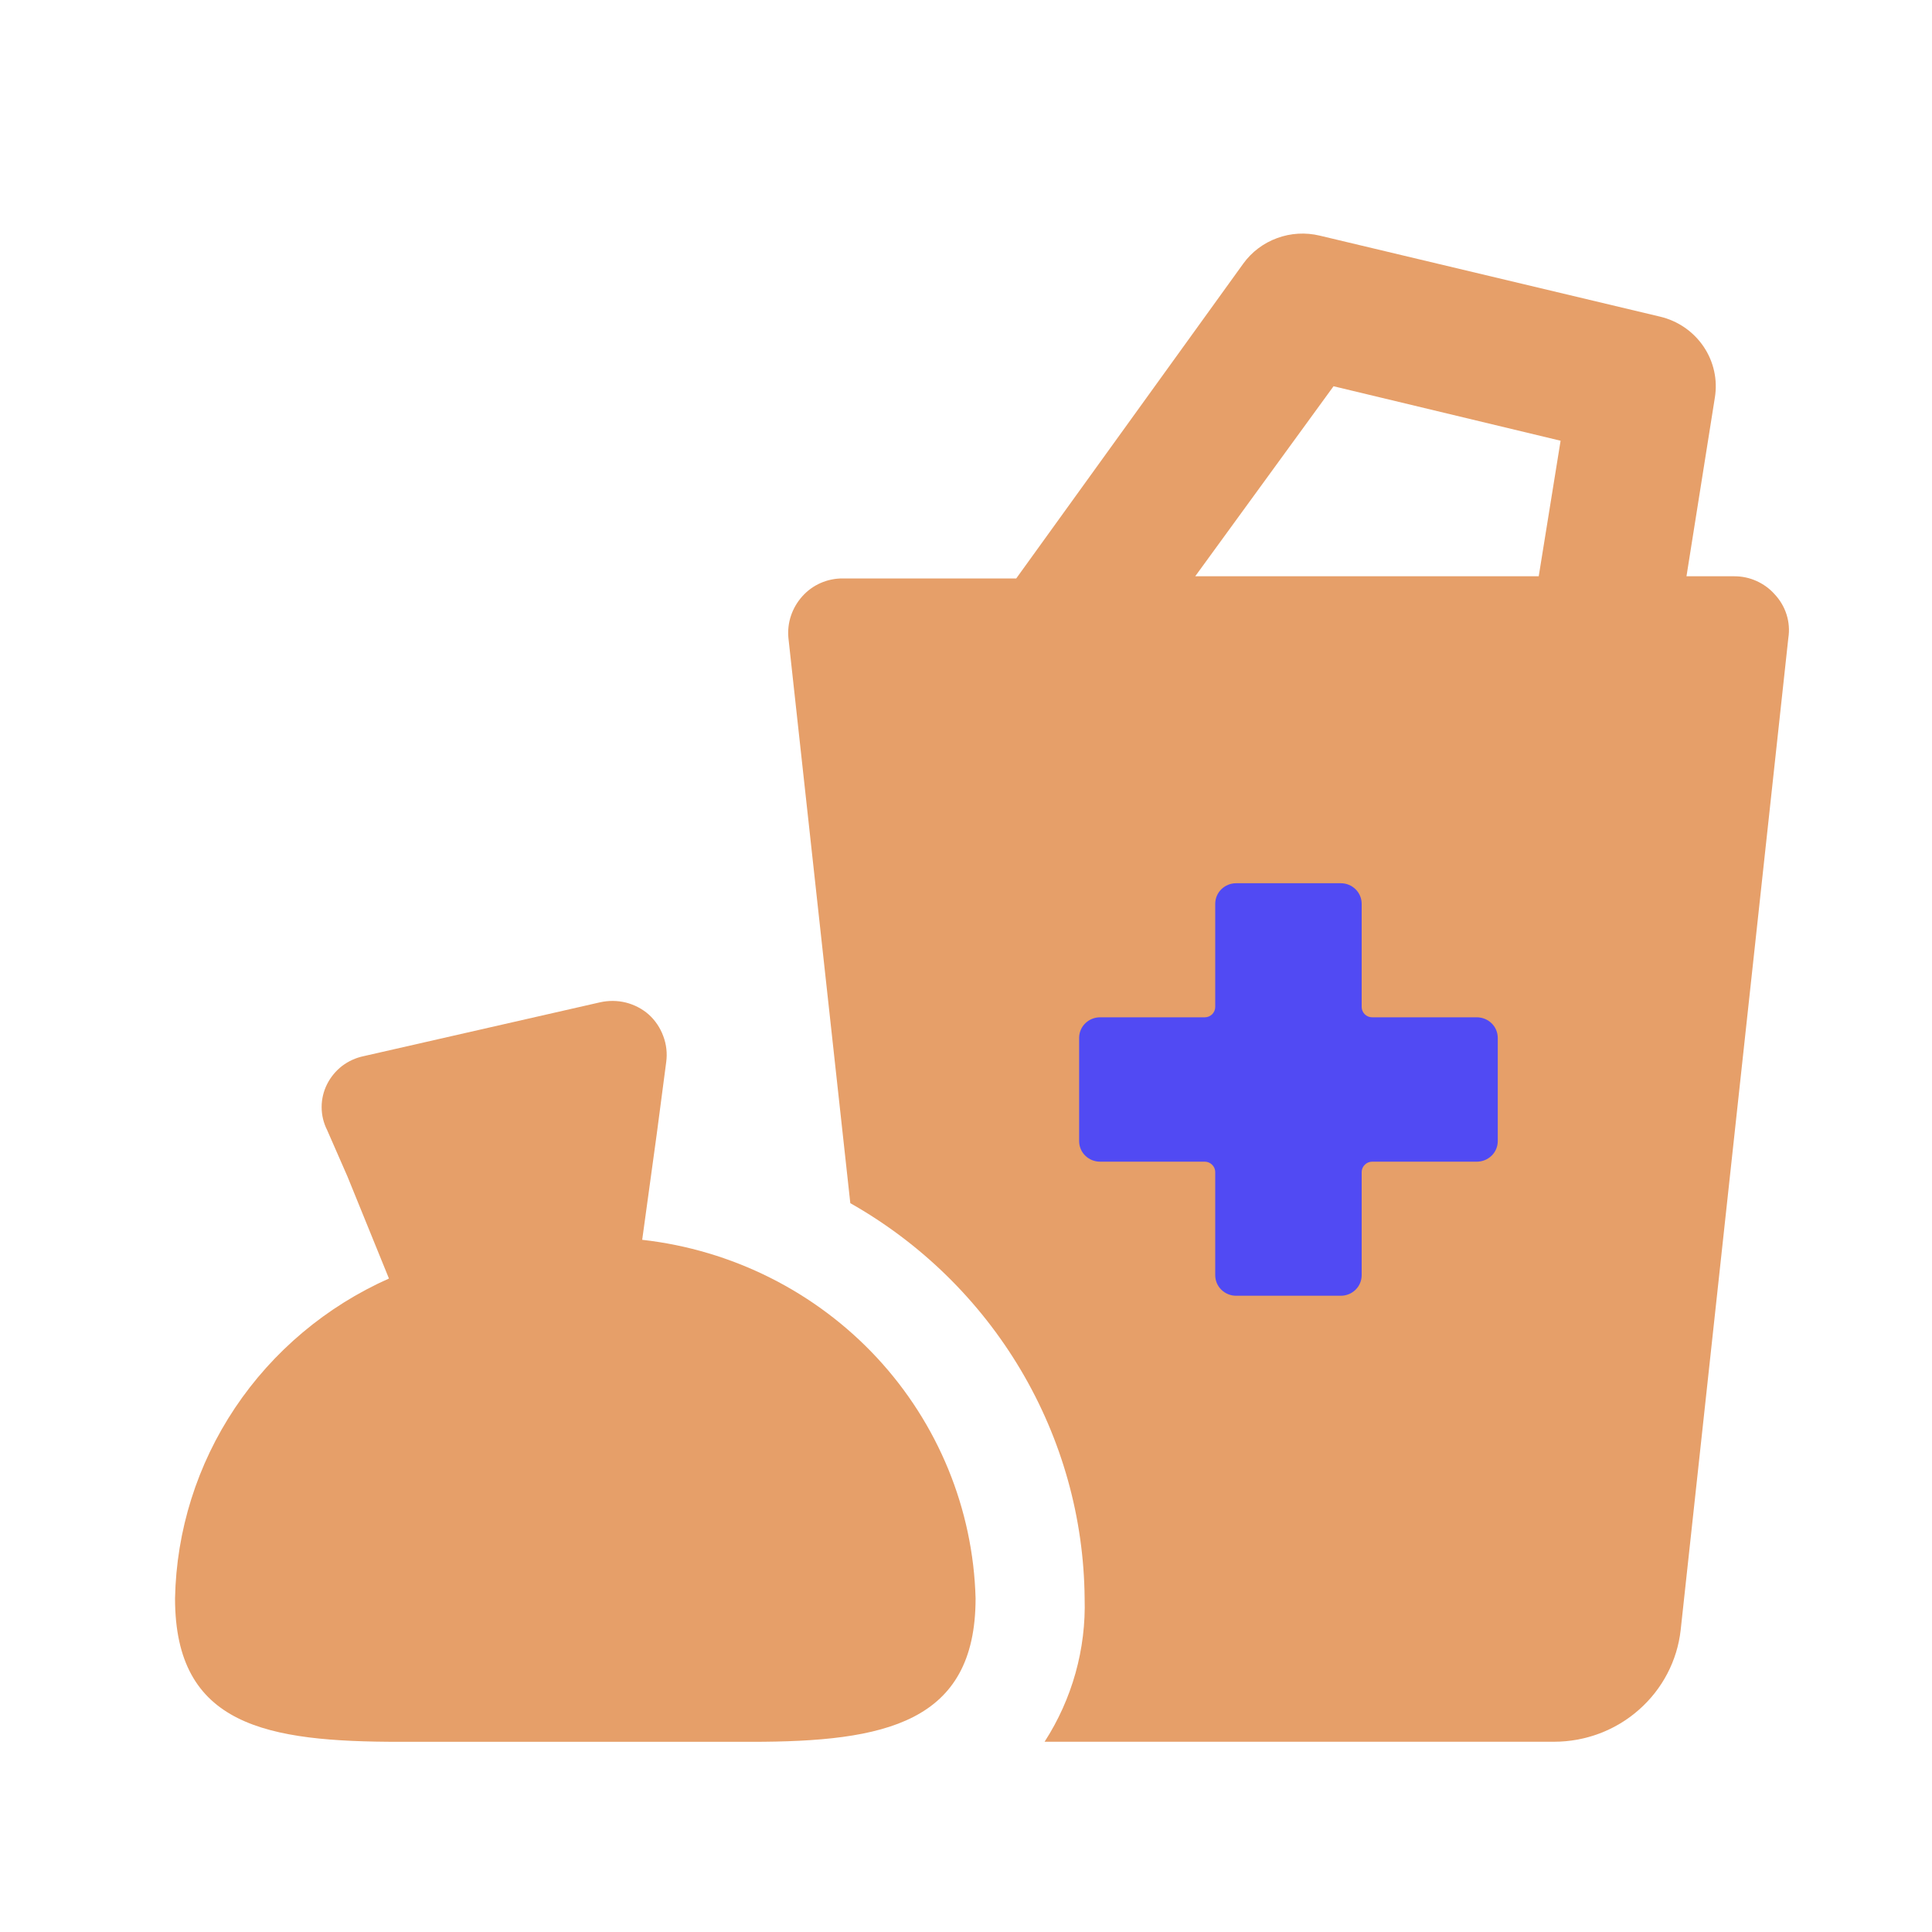 <svg width="25" height="25" viewBox="0 0 25 25" fill="none" xmlns="http://www.w3.org/2000/svg">
<path d="M22.963 7.689C22.898 7.616 22.818 7.558 22.729 7.518C22.64 7.478 22.543 7.457 22.445 7.457H21.823L22.19 5.146C22.228 4.916 22.176 4.68 22.045 4.486C21.914 4.292 21.714 4.153 21.484 4.098L17.077 3.049C16.894 3.005 16.702 3.016 16.526 3.081C16.35 3.145 16.197 3.26 16.088 3.411L13.15 7.485H10.909C10.809 7.484 10.71 7.504 10.619 7.544C10.528 7.584 10.447 7.643 10.381 7.717C10.316 7.79 10.266 7.875 10.235 7.968C10.204 8.06 10.193 8.158 10.202 8.255L11.003 15.569C11.917 16.086 12.677 16.831 13.209 17.728C13.741 18.625 14.026 19.643 14.035 20.682C14.055 21.338 13.874 21.985 13.517 22.538H20.109C20.515 22.538 20.907 22.391 21.209 22.123C21.512 21.856 21.704 21.488 21.748 21.091L23.141 8.255C23.157 8.154 23.149 8.05 23.118 7.952C23.087 7.854 23.034 7.764 22.963 7.689ZM17.256 4.998L20.194 5.703L19.911 7.457H15.466L17.256 4.998Z" fill="#E69F69"/>
<path d="M5.033 16.544C4.222 16.905 3.531 17.486 3.041 18.218C2.551 18.951 2.282 19.805 2.265 20.683C2.265 22.335 3.451 22.539 5.175 22.539C5.862 22.539 6.634 22.539 7.444 22.539C8.254 22.539 9.036 22.539 9.723 22.539C11.447 22.539 12.624 22.298 12.624 20.683C12.593 19.527 12.139 18.421 11.347 17.568C10.554 16.716 9.476 16.174 8.31 16.043L8.499 14.669L8.621 13.741C8.636 13.628 8.623 13.514 8.583 13.408C8.544 13.301 8.48 13.205 8.395 13.128C8.311 13.054 8.209 13.001 8.099 12.973C7.99 12.946 7.875 12.945 7.764 12.97L4.704 13.667C4.603 13.688 4.508 13.732 4.426 13.794C4.345 13.857 4.279 13.937 4.233 14.028C4.186 14.121 4.162 14.223 4.162 14.325C4.162 14.429 4.186 14.53 4.233 14.623L4.497 15.226L5.033 16.544Z" fill="#E69F69"/>
<path d="M14.235 15.032H15.589C15.625 15.032 15.659 15.046 15.685 15.072C15.71 15.097 15.725 15.13 15.725 15.166V16.5C15.725 16.571 15.753 16.639 15.804 16.689C15.855 16.739 15.924 16.767 15.995 16.767H17.35C17.422 16.767 17.49 16.739 17.541 16.689C17.592 16.639 17.62 16.571 17.62 16.5V15.166C17.62 15.13 17.635 15.097 17.66 15.072C17.686 15.046 17.72 15.032 17.756 15.032H19.11C19.182 15.032 19.251 15.004 19.302 14.954C19.353 14.904 19.381 14.836 19.381 14.765V13.431C19.381 13.36 19.353 13.292 19.302 13.242C19.251 13.192 19.182 13.164 19.11 13.164H17.756C17.72 13.164 17.686 13.15 17.66 13.125C17.635 13.1 17.62 13.066 17.62 13.03V11.696C17.62 11.625 17.592 11.557 17.541 11.507C17.49 11.457 17.422 11.429 17.35 11.429H15.995C15.924 11.429 15.855 11.457 15.804 11.507C15.753 11.557 15.725 11.625 15.725 11.696V13.03C15.725 13.066 15.71 13.1 15.685 13.125C15.659 13.15 15.625 13.164 15.589 13.164H14.235C14.163 13.164 14.094 13.192 14.043 13.242C13.992 13.292 13.964 13.36 13.964 13.431V14.765C13.964 14.836 13.992 14.904 14.043 14.954C14.094 15.004 14.163 15.032 14.235 15.032Z" fill="#514AF3"/>
</svg>
